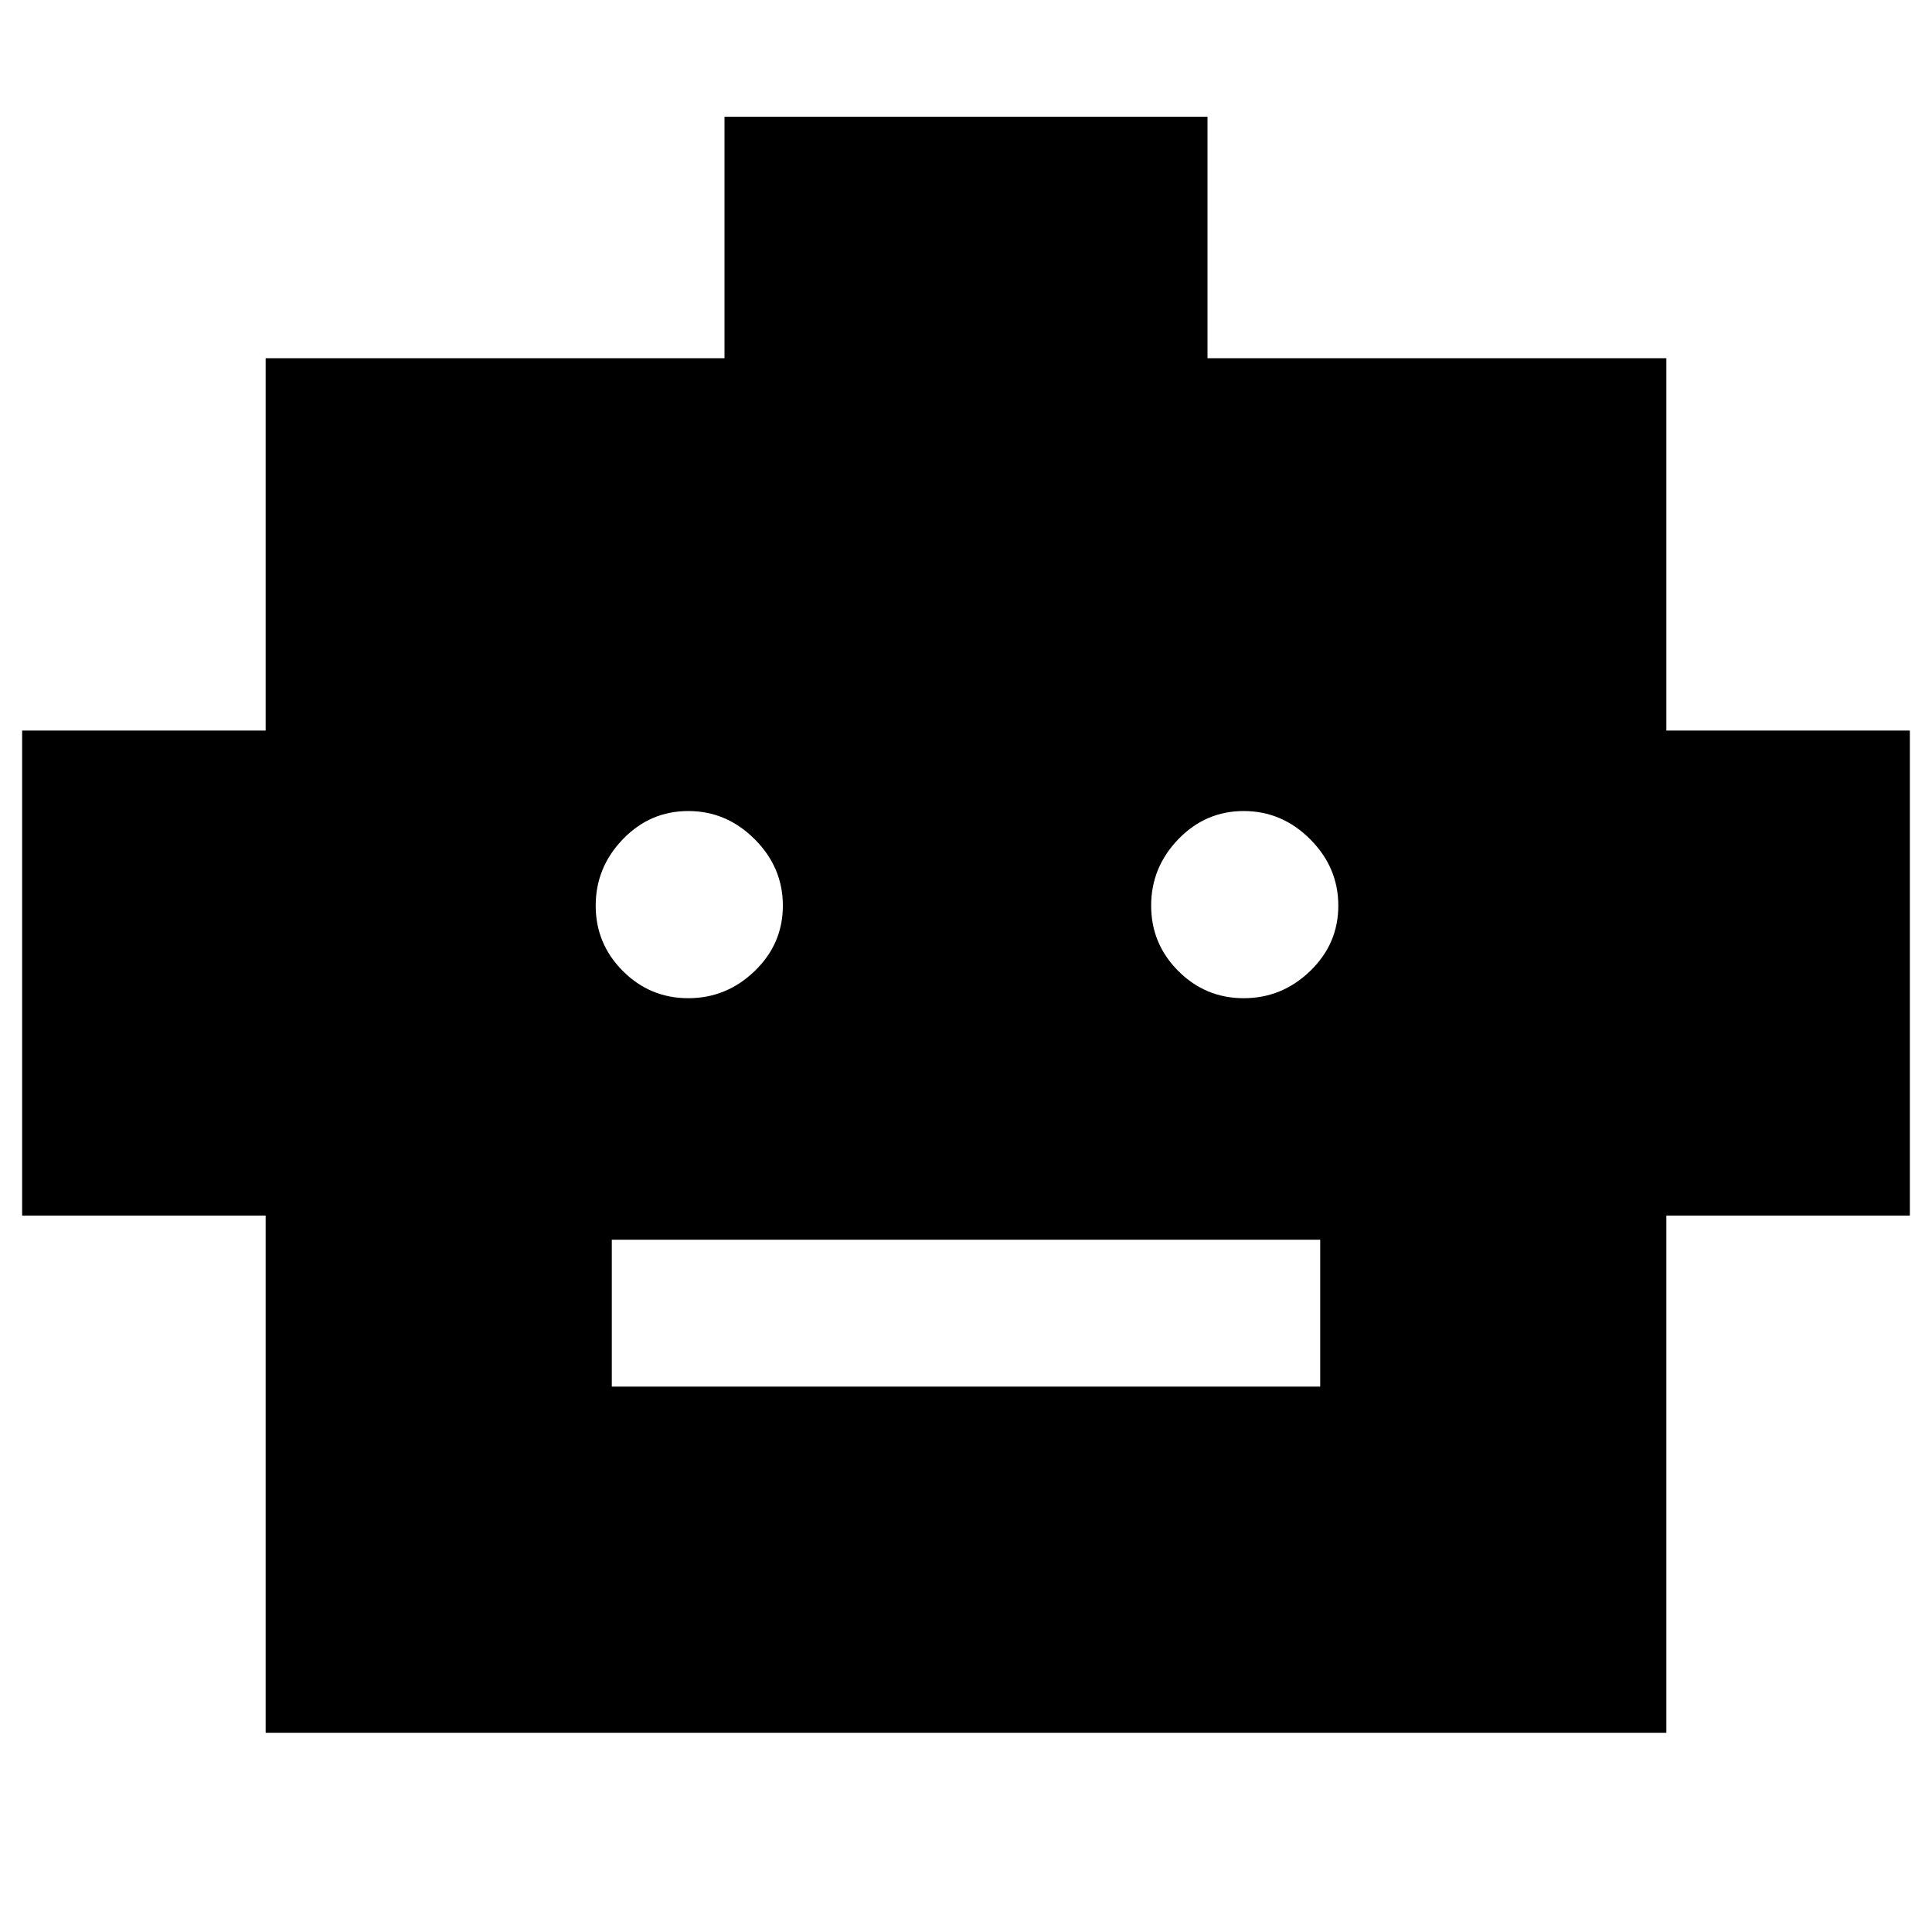 <svg xmlns="http://www.w3.org/2000/svg" height="48" width="48"><path d="M6.6 43.05V30.2H.55V18.15H6.6V8.9H18v-6h12v6h11.4v9.25h6.05V30.2H41.4v12.85ZM17.1 24.8q.95 0 1.65-.675t.7-1.625q0-.95-.7-1.65t-1.65-.7q-.95 0-1.625.7T14.8 22.5q0 .95.675 1.625t1.625.675Zm13.8 0q.95 0 1.65-.675t.7-1.625q0-.95-.7-1.65t-1.65-.7q-.95 0-1.625.7T28.6 22.5q0 .95.675 1.625t1.625.675Zm-15.7 9.65h17.6V30.8H15.2Z"/></svg>